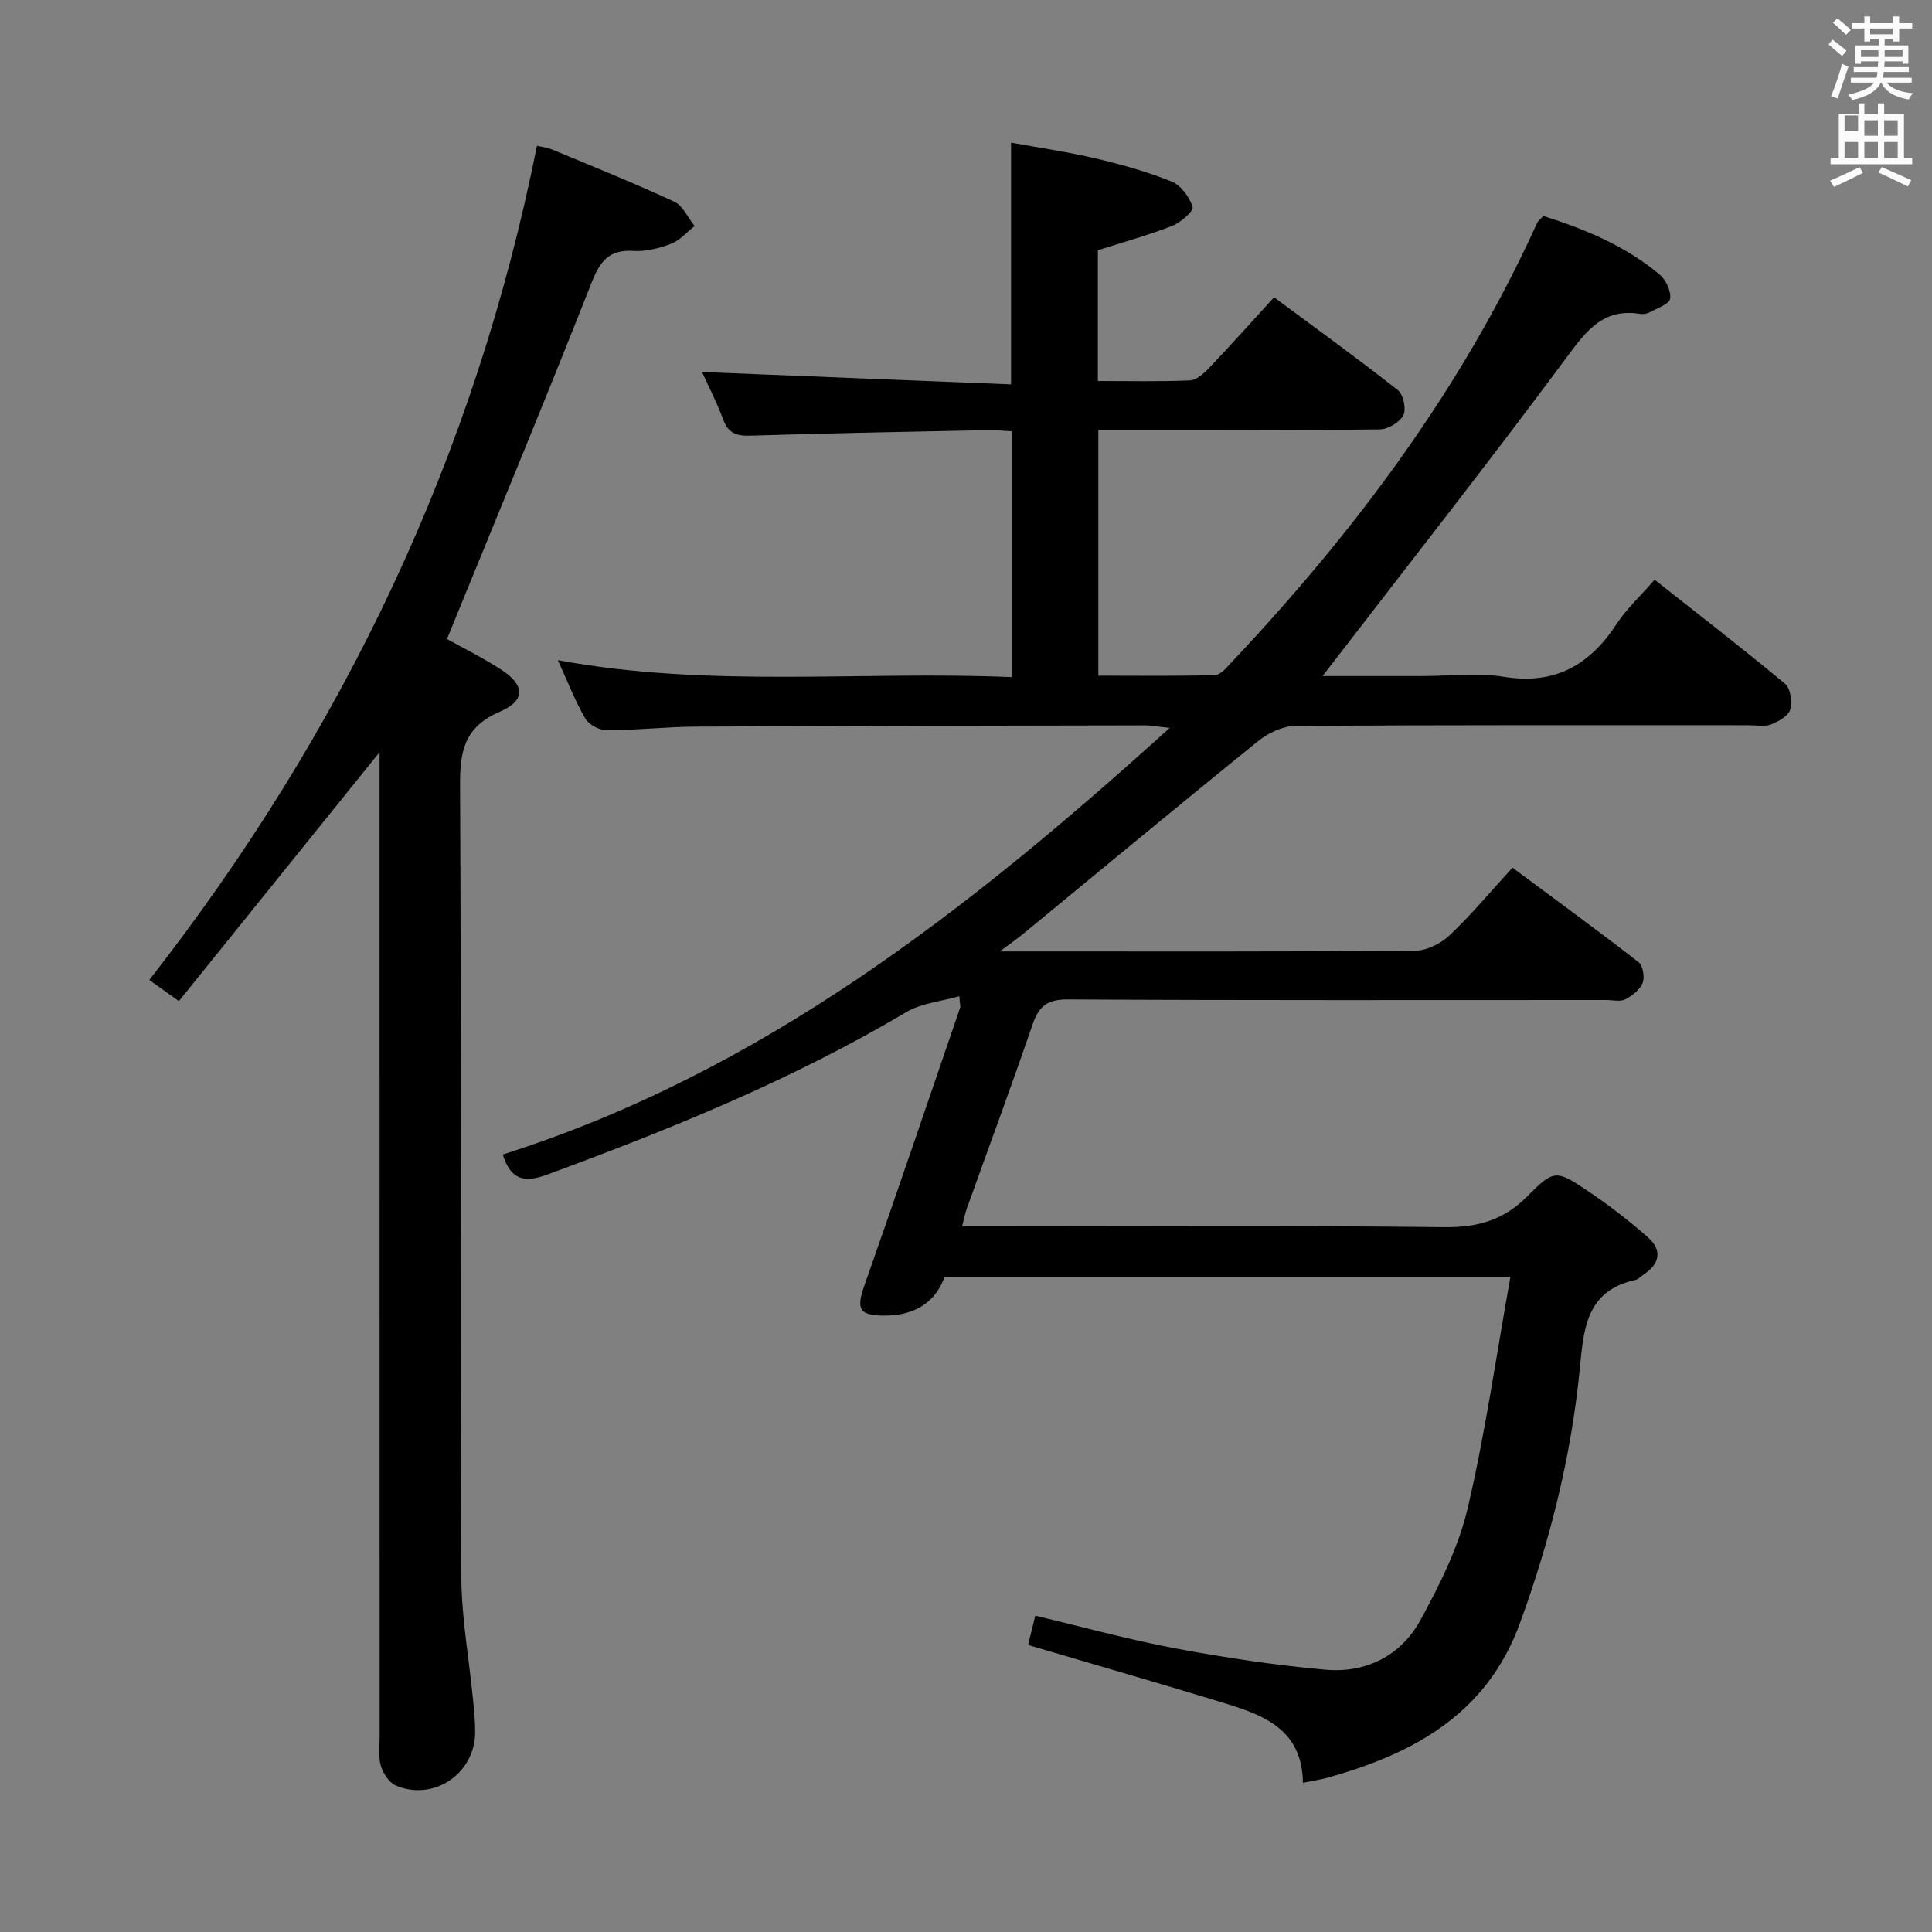 <svg enable-background="new 0 0 400 400" viewBox="0 0 400 400" xmlns="http://www.w3.org/2000/svg"><rect x="0" y="0" width="400" height="400" fill="#808080" stroke="none"/><path d="m378.6 9.2.8-1c.9.7 1.9 1.4 2.9 2.3l-.9 1.1c-1.1-.9-2-1.7-2.8-2.4zm.5 10.7c.9-2.1 1.6-4.3 2.3-6.7.4.2.8.4 1.3.6-.7 2.1-1.5 4.3-2.2 6.6zm.4-15.2.9-.9c1 .8 2 1.6 2.8 2.4l-1 1c-1-.9-1.9-1.8-2.7-2.5zm12.5-1.3h1.2v1.4h2.7v1.1h-2.7v2.7h-1.2v-.5h-1.8v1.3h4.9v3.8h-1.2v-.5h-3.7c0 .4-.1.9-.1 1.2h5.1v1h-5.2c0 .5-.1.9-.2 1.2h6v1h-5.2c1.1 1.3 2.9 2 5.5 2.2-.4.4-.7.8-.9 1.3-2.9-.5-4.8-1.6-5.7-3.5h-.1c-.8 1.7-2.7 2.9-5.9 3.6-.2-.4-.6-.8-.9-1.1 2.8-.6 4.6-1.4 5.4-2.5h-4.8v-1h5.3c.1-.3.2-.7.2-1.2h-4.9v-1h5c0-.4 0-.8.1-1.2h-3.6v.5h-1.2v-3.8h4.9v-1.3h-1.8v.5h-1.2v-2.7h-2.6v-1.1h2.6v-1.4h1.2v1.4h4.7v-1.4zm-6.7 8.4h3.6c0-.4 0-.9 0-1.4h-3.6zm1.9-4.7h4.7v-1.2h-4.7zm6.7 3.3h-3.7v1.4h3.7z" fill="#fafbfa"/><path d="m384.7 21.4h1.3v2.2h2.8v-2.2h1.3v2.2h4.1v9.1h1.7v1.3h-16.9v-1.3h1.7v-9.1h4.1v-2.2zm.3 13.2.7 1.2c-1.8.9-3.8 1.9-6 2.9-.2-.4-.5-.8-.8-1.3 2.4-1 4.4-2 6.1-2.8zm-3.1-7.5h2.8v-3.2h-2.8v4.2zm0 5.6h2.8v-3.3h-2.8zm4.1-4.6h2.8v-3.2h-2.8zm0 4.6h2.8v-3.3h-2.8zm3.6 1.9c2.1.9 4.1 1.8 6.1 2.7l-.7 1.3c-2.2-1.1-4.2-2-6.1-2.9zm3.3-9.7h-2.8v3.2h2.8zm-2.8 7.8h2.8v-3.3h-2.8z" fill="#fafbfa"/><g fill="#010000"><path d="m212.86 340.58c.51-2.11.94-3.87 1.48-6.07 9.76 2.31 19.31 4.95 29.02 6.77 10.26 1.92 20.62 3.48 31.01 4.41 8.41.76 15.66-2.85 19.72-10.27 4.01-7.34 7.89-15.11 9.78-23.18 3.67-15.61 5.91-31.56 8.85-47.92-39.78 0-78.21 0-117.14 0-1.93 5.44-6.32 8.03-12.36 8.06-5.35.03-5.99-1.33-4.25-6.26 6.74-19.12 13.24-38.33 19.82-57.51.1-.29-.04-.65-.18-2.36-3.85 1.11-7.88 1.46-11 3.31-23.56 13.99-48.77 24.22-74.38 33.65-4.83 1.78-7.49.98-9.15-4.18 53.47-16.96 96.33-50.52 138.1-88.33-2.66-.28-3.89-.52-5.12-.52-31 .06-61.99.09-92.99.26-6.14.03-12.28.75-18.43.76-1.52 0-3.7-1.14-4.45-2.42-2.08-3.55-3.56-7.44-5.69-12.1 31.58 5.83 62.64 2.18 93.96 3.51 0-17.11 0-33.69 0-50.9-1.64-.08-3.39-.26-5.14-.23-16.31.33-32.63.63-48.93 1.14-2.86.09-4.59-.45-5.65-3.32-1.37-3.68-3.19-7.2-4.39-9.86 21.22.85 42.54 1.7 63.98 2.56 0-17.16 0-33.08 0-50.05 5.75 1.05 11.71 1.91 17.55 3.28 5.32 1.25 10.64 2.74 15.7 4.78 1.93.78 3.7 3.21 4.34 5.27.26.82-2.49 3.23-4.26 3.92-4.91 1.92-10.02 3.32-15.36 5.03v27.07c6.47 0 12.75.15 19.01-.12 1.38-.06 2.92-1.41 3.99-2.54 4.47-4.69 8.78-9.53 13.48-14.67 8.66 6.42 17.28 12.65 25.63 19.22 1.14.9 1.78 3.94 1.13 5.21-.75 1.47-3.18 2.9-4.9 2.92-17.5.21-35 .13-52.5.13-1.8 0-3.61 0-5.74 0v50.86c7.98 0 16.07.11 24.15-.12 1.17-.03 2.43-1.59 3.43-2.65 25.61-27.17 47.76-56.75 63.26-90.95.19-.43.64-.74 1.29-1.45 8.61 2.71 16.98 6.18 24.06 12.11 1.31 1.09 2.41 3.44 2.19 5.01-.16 1.12-2.67 1.96-4.19 2.8-.55.3-1.32.46-1.94.36-7.92-1.31-11.41 3.77-15.59 9.39-15.75 21.24-32.11 42.04-48.24 63-.47.61-.94 1.2-2.01 2.58h20.62c5.67 0 11.45-.73 16.97.16 10.55 1.69 17.71-2.43 23.3-10.94 2.07-3.16 4.94-5.8 7.87-9.17 9.15 7.23 18.2 14.22 26.99 21.53 1.14.95 1.55 3.76 1.09 5.36-.38 1.32-2.42 2.46-3.97 3.07-1.31.51-2.96.17-4.46.17-31.33 0-62.67-.07-94 .14-2.61.02-5.65 1.45-7.74 3.15-16.3 13.17-32.42 26.57-48.61 39.88-1.23 1.01-2.55 1.92-4.87 3.66h4.98c27 0 54 .08 81-.14 2.42-.02 5.33-1.48 7.14-3.19 4.45-4.2 8.39-8.95 13.02-14.01 8.89 6.61 17.59 12.96 26.09 19.55.92.71 1.32 3.12.86 4.3-.56 1.41-2.15 2.67-3.59 3.41-1.07.54-2.61.14-3.95.14-37.17 0-74.33.09-111.5-.12-4.3-.02-6 1.46-7.3 5.27-4.35 12.72-9.04 25.33-13.57 37.99-.38 1.06-.59 2.18-.99 3.73h5.77c31.33 0 62.67-.2 94 .16 6.95.08 12.33-1.41 17.29-6.43 5.55-5.61 5.99-5.42 12.67-.94 4.26 2.86 8.35 6.04 12.21 9.42 3.06 2.68 2.57 5.51-.85 7.77-.56.37-1.05.97-1.65 1.1-10.49 2.27-10.76 10.53-11.6 18.9-1.8 17.92-6.17 35.27-12.36 52.21-6.88 18.81-22.05 27.02-39.91 31.98-1.41.39-2.88.6-5 1.03-.17-11.81-9.18-14.32-17.86-16.98-12.82-3.91-25.72-7.62-39.04-11.55z"/><path d="m37.04 207.27c-2.64-1.89-4.23-3.03-6.13-4.38 40.13-51.36 67.43-108.43 80.26-172.71.86.21 2.14.35 3.27.83 8.43 3.51 16.91 6.91 25.18 10.76 1.79.83 2.81 3.31 4.19 5.03-1.61 1.26-3.04 2.97-4.87 3.67-2.44.94-5.21 1.64-7.77 1.48-5.08-.32-6.93 2.1-8.7 6.6-9.67 24.54-19.79 48.9-29.93 73.75 2.97 1.66 7.26 3.77 11.25 6.36 4.91 3.19 5.06 6.39-.33 8.7-7.25 3.11-8.25 8.06-8.21 15.17.28 54.66.05 109.33.27 163.99.03 8.4 1.58 16.8 2.4 25.2.22 2.32.47 4.65.46 6.97-.06 8.53-8.6 14.33-16.44 10.98-1.38-.59-2.6-2.47-3.07-4.01-.56-1.84-.27-3.96-.27-5.96-.01-66.16-.01-132.33-.01-198.49 0-1.9 0-3.79 0-5.48-13.96 17.31-27.69 34.34-41.55 51.54z"/></g></svg>